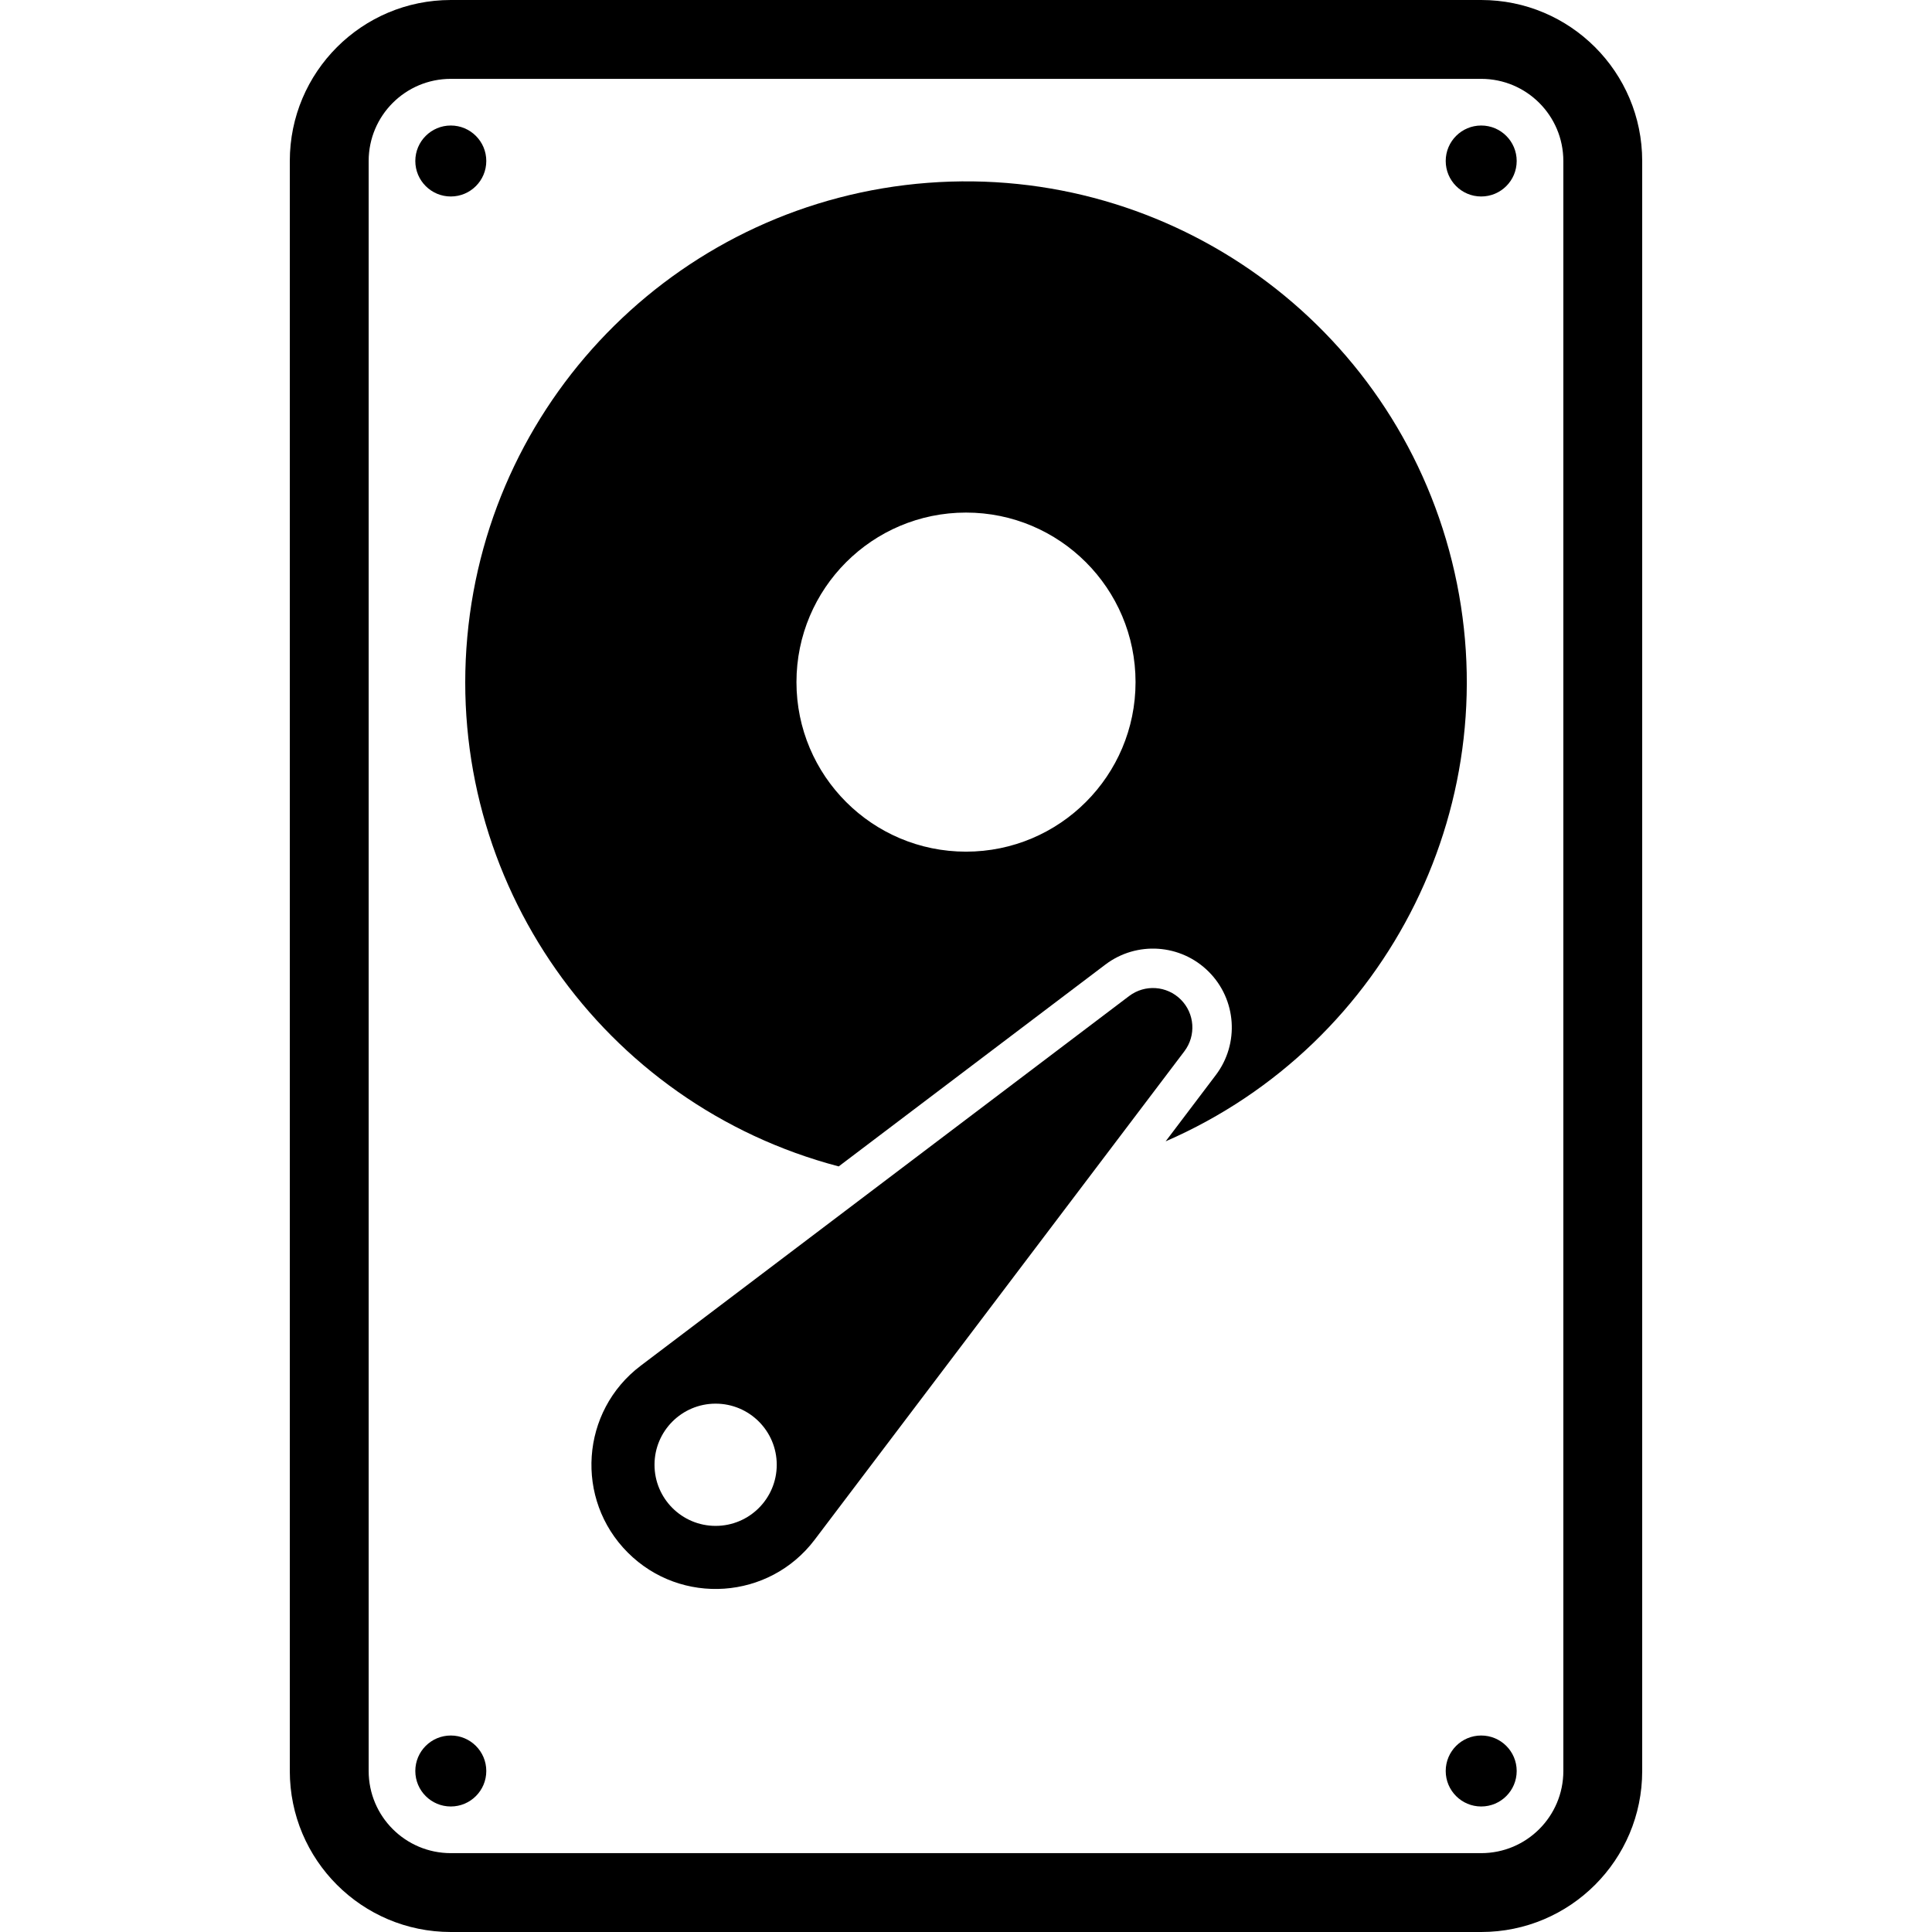 <?xml version="1.0" encoding="iso-8859-1"?>
<!-- Generator: Adobe Illustrator 18.1.1, SVG Export Plug-In . SVG Version: 6.00 Build 0)  -->
<svg version="1.1" id="Capa_1" xmlns="http://www.w3.org/2000/svg" xmlns:xlink="http://www.w3.org/1999/xlink" x="0px" y="0px"
	 viewBox="0 0 612 612" style="enable-background:new 0 0 612 612;" xml:space="preserve">
<g>
	<g id="Hard_Drive">
		<path d="M469.201,0c-108.8,0-217.6,0-326.4,0c-28.167,0-51.001,22.834-51.001,51c0,170,0,340,0,510
			c0,28.167,22.834,51.001,51,51.001c108.8,0,217.6,0,326.4,0c28.167,0,51-22.834,51-51c0-170,0-340,0-510
			C520.201,22.834,497.367,0,469.201,0z M495.221,561c0,14.371-11.649,26.02-26.02,26.02c-108.8,0-217.6,0-326.4,0
			c-14.371,0-26.02-11.649-26.02-26.02c0-170,0-340,0-510C116.78,36.629,128.429,24.98,142.8,24.98c108.8,0,217.6,0,326.4,0
			c14.371,0,26.02,11.649,26.02,26.02C495.221,220.999,495.221,391.001,495.221,561z"/>
		<circle cx="469.201" cy="51" r="11.241"/>
		<circle cx="142.8" cy="51" r="11.241"/>
		<circle cx="469.201" cy="561" r="11.241"/>
		<path d="M374.05,316.636c-4.41-4.41-11.397-4.891-16.369-1.127c-51.578,39.039-103.156,78.077-154.734,117.117
			c-19.034,14.407-20.955,42.309-4.075,59.19c16.88,16.88,44.782,14.959,59.19-4.075c39.039-51.578,78.077-103.156,117.117-154.734
			C378.941,328.033,378.46,321.046,374.05,316.636z M226.69,483.355c-10.693,0-19.359-8.668-19.359-19.359
			s8.667-19.359,19.359-19.359s19.359,8.668,19.359,19.359S237.383,483.355,226.69,483.355z"/>
		<path d="M459.949,177.858c-18.657-75.161-88.86-125.862-166.076-119.941c-77.216,5.92-138.868,66.733-145.847,143.859
			c-6.981,77.126,42.753,148.019,117.65,167.707c28.156-21.31,56.311-42.621,84.467-63.932c9.946-7.528,23.919-6.565,32.738,2.254
			c8.82,8.819,9.782,22.794,2.254,32.738c-5.298,6.999-10.595,13.999-15.893,20.998C440.263,330.665,478.606,253.02,459.949,177.858
			z M306.001,269.78c-29.661,0-53.706-24.045-53.706-53.706s24.045-53.706,53.706-53.706c29.661,0,53.706,24.045,53.706,53.706
			S335.661,269.78,306.001,269.78z"/>
		<circle cx="142.8" cy="561" r="11.241"/>
	</g>
</g>
<g>
</g>
<g>
</g>
<g>
</g>
<g>
</g>
<g>
</g>
<g>
</g>
<g>
</g>
<g>
</g>
<g>
</g>
<g>
</g>
<g>
</g>
<g>
</g>
<g>
</g>
<g>
</g>
<g>
</g>
</svg>
